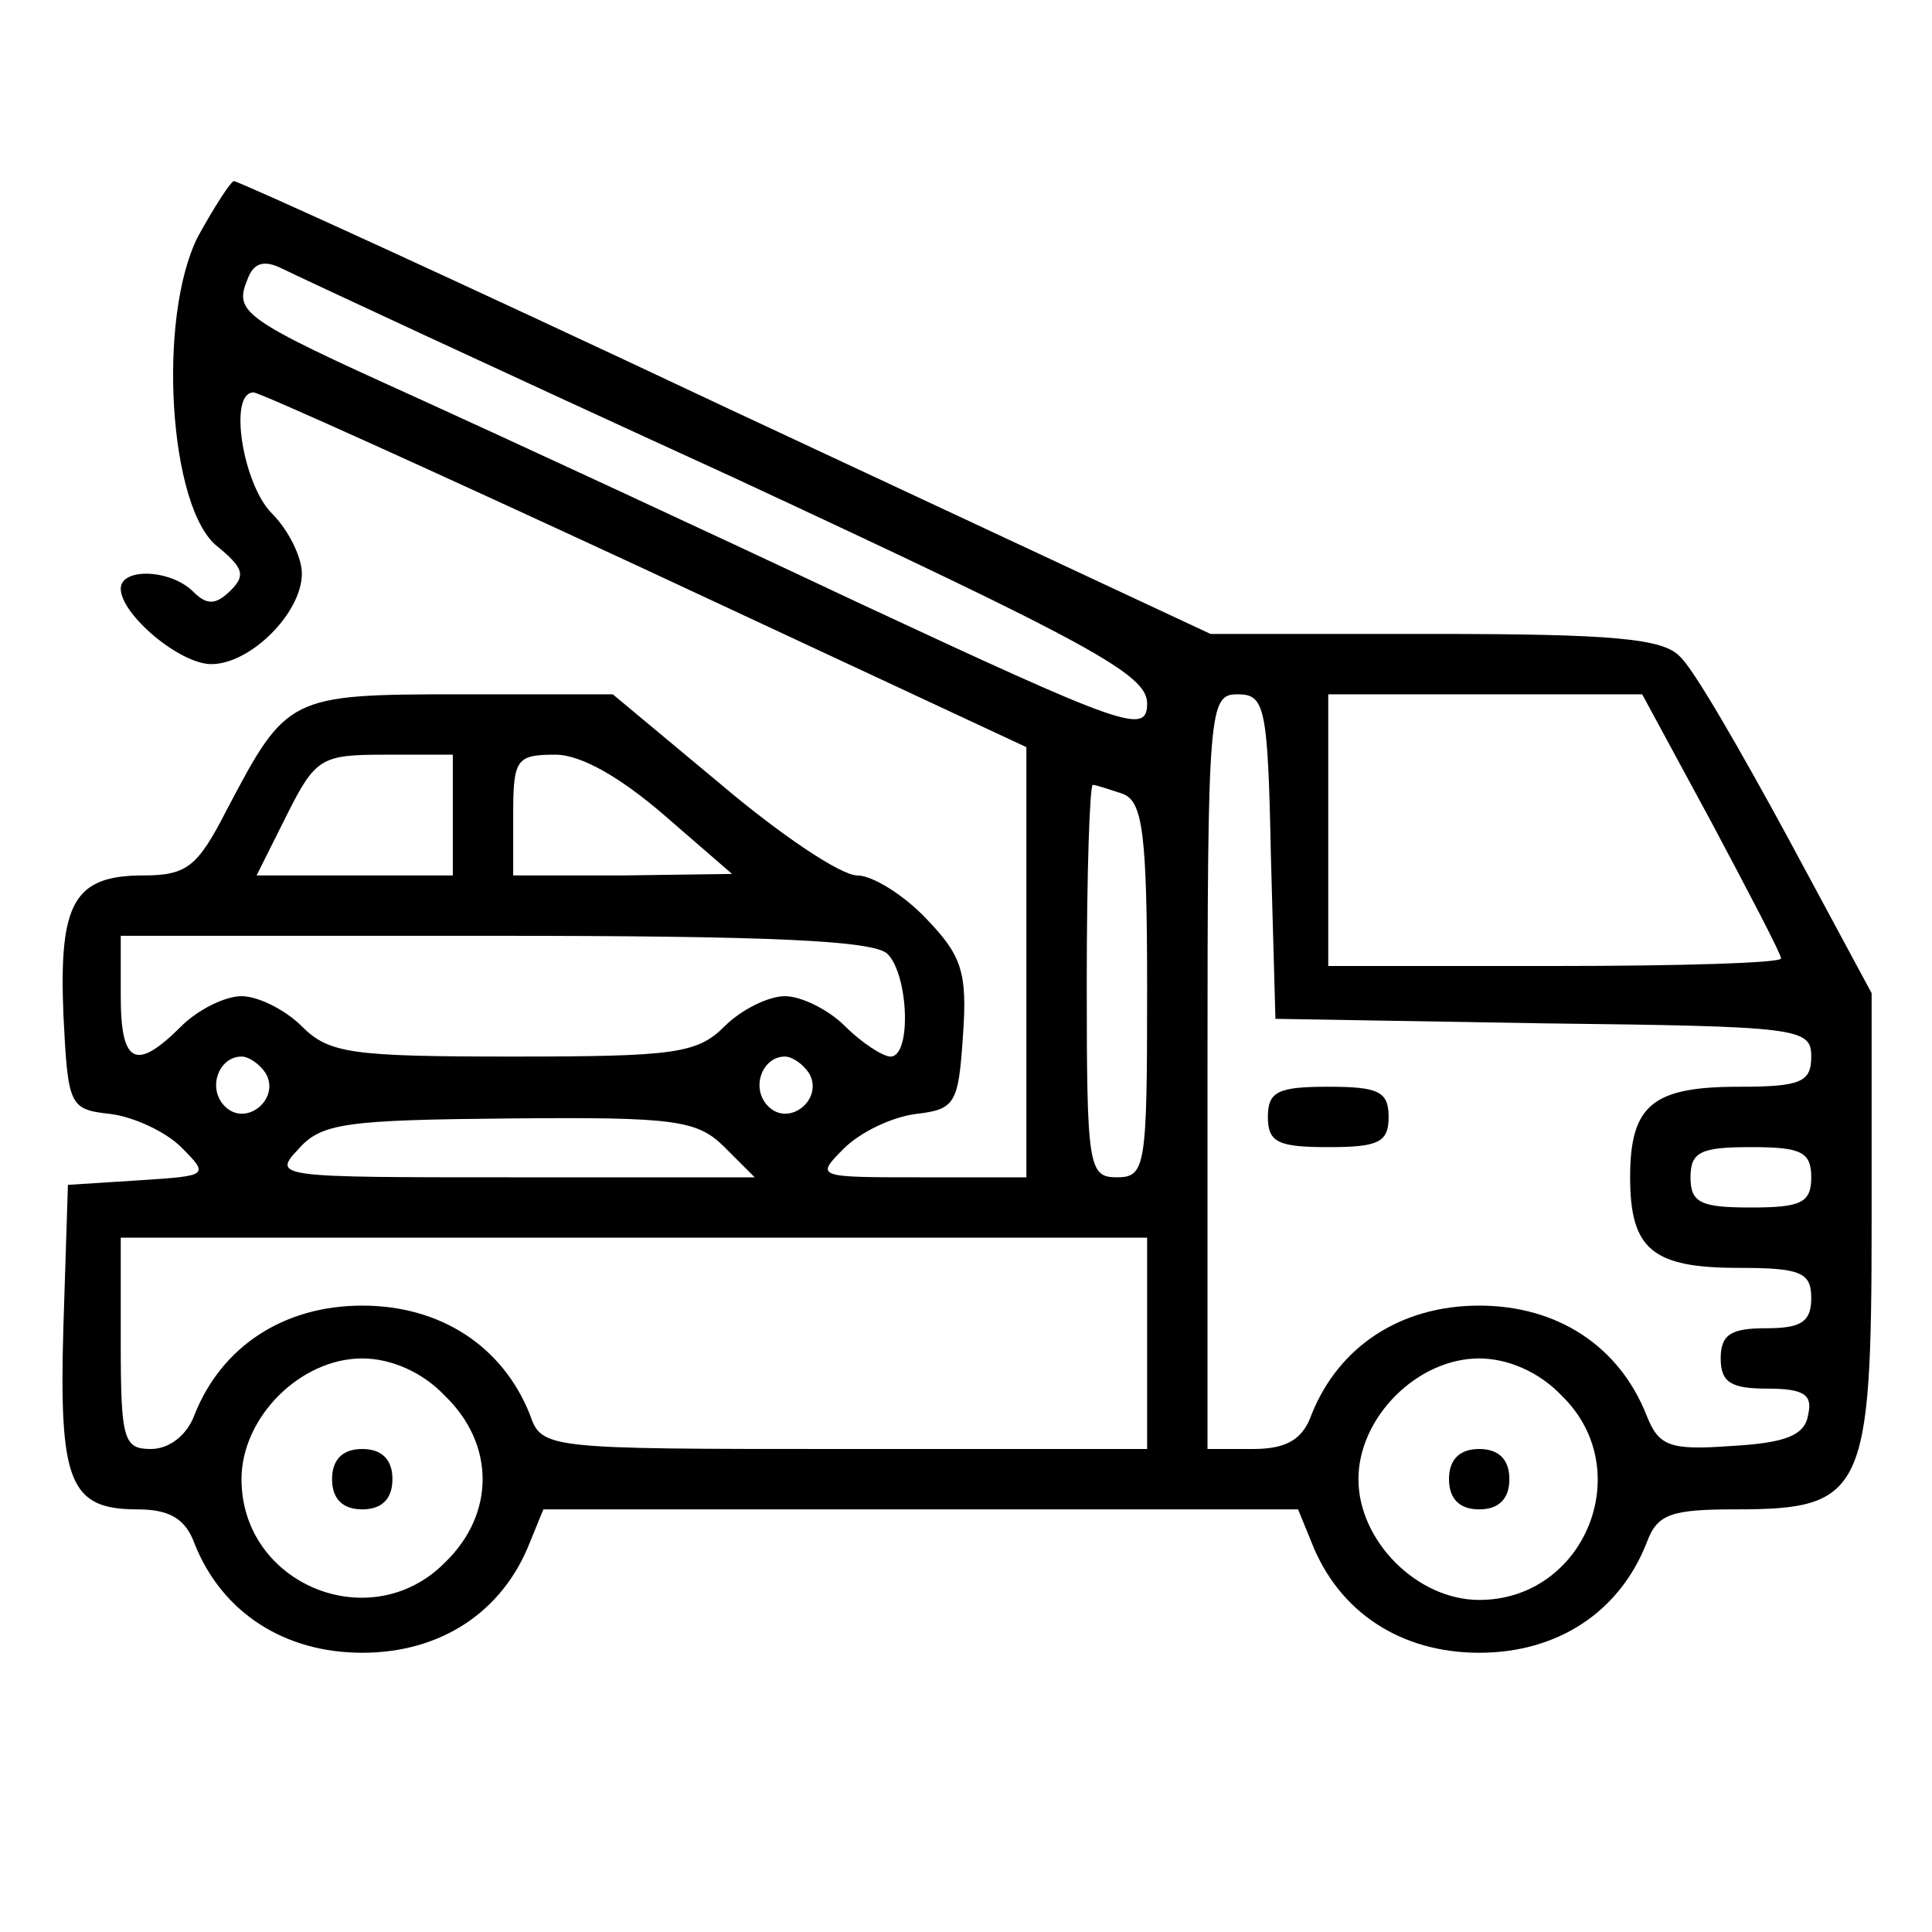 <?xml version="1.0" standalone="no"?>
<!DOCTYPE svg PUBLIC "-//W3C//DTD SVG 20010904//EN"
 "http://www.w3.org/TR/2001/REC-SVG-20010904/DTD/svg10.dtd">
<svg version="1.0" xmlns="http://www.w3.org/2000/svg"
 width="128pt" height="128pt" viewBox="0 0 128 128"
 preserveAspectRatio="xMidYMid meet">
<g transform="translate(0,128) scale(0.1,-0.1)"
fill="#000000" stroke="none">
<path d="M131 1123 c-27 -54 -19 -180 13 -205 17 -14 19 -19 9 -29 -10 -10
-16 -10 -25 -1 -15 15 -48 16 -48 2 0 -17 39 -50 60 -50 26 0 60 34 60 60 0
11 -9 29 -20 40 -19 19 -29 80 -12 80 4 0 121 -53 259 -117 l253 -118 0 -142
0 -143 -70 0 c-69 0 -70 0 -51 19 11 11 32 21 48 23 26 3 28 7 31 52 3 42 -1
53 -24 77 -15 16 -36 29 -46 29 -11 0 -51 27 -90 60 l-72 60 -101 0 c-114 0
-115 -1 -155 -77 -19 -37 -26 -43 -55 -43 -46 0 -56 -18 -53 -92 3 -61 4 -63
31 -66 16 -2 37 -12 47 -22 19 -19 18 -19 -28 -22 l-47 -3 -3 -94 c-3 -103 4
-121 49 -121 21 0 32 -6 38 -23 18 -45 59 -72 111 -72 52 0 93 27 111 73 l9
22 250 0 250 0 9 -22 c18 -46 59 -73 111 -73 52 0 93 27 111 73 7 19 16 22 59
22 85 0 90 11 90 191 l0 151 -56 104 c-31 57 -62 111 -71 119 -11 12 -45 15
-163 15 l-148 0 -321 150 c-176 83 -323 150 -326 150 -2 0 -13 -17 -24 -37z
m352 -158 c241 -112 277 -132 277 -151 0 -21 -14 -16 -192 67 -106 50 -238
111 -293 136 -115 52 -120 56 -111 78 4 11 11 13 23 7 10 -5 143 -67 296 -137z
m359 -252 l3 -108 178 -3 c169 -2 177 -3 177 -22 0 -17 -7 -20 -48 -20 -57 0
-72 -12 -72 -60 0 -48 15 -60 72 -60 41 0 48 -3 48 -20 0 -16 -7 -20 -30 -20
-23 0 -30 -4 -30 -20 0 -16 7 -20 31 -20 24 0 30 -4 27 -17 -2 -14 -15 -19
-51 -21 -41 -3 -48 0 -56 20 -18 46 -59 73 -111 73 -52 0 -93 -27 -111 -72 -6
-17 -17 -23 -39 -23 l-30 0 0 250 c0 242 1 250 20 250 18 0 20 -8 22 -107z
m292 22 c25 -47 46 -87 46 -90 0 -3 -67 -5 -150 -5 l-150 0 0 90 0 90 104 0
104 0 46 -85z m-834 5 l0 -40 -65 0 -65 0 20 40 c19 38 23 40 65 40 l45 0 0
-40z m140 0 l45 -39 -72 -1 -73 0 0 40 c0 37 2 40 28 40 17 0 43 -15 72 -40z
m304 14 c13 -5 16 -26 16 -130 0 -117 -1 -124 -20 -124 -19 0 -20 7 -20 130 0
72 2 130 4 130 2 0 11 -3 20 -6z m-156 -106 c14 -14 16 -68 2 -68 -5 0 -19 9
-30 20 -11 11 -29 20 -40 20 -11 0 -29 -9 -40 -20 -18 -18 -33 -20 -140 -20
-107 0 -122 2 -140 20 -11 11 -29 20 -40 20 -11 0 -29 -9 -40 -20 -30 -30 -40
-25 -40 20 l0 40 248 0 c180 0 251 -3 260 -12z m-412 -79 c10 -17 -13 -36 -27
-22 -12 12 -4 33 11 33 5 0 12 -5 16 -11z m360 0 c10 -17 -13 -36 -27 -22 -12
12 -4 33 11 33 5 0 12 -5 16 -11z m-56 -49 l20 -20 -160 0 c-157 0 -160 0
-142 19 15 17 32 19 140 20 109 1 124 -1 142 -19z m720 -20 c0 -17 -7 -20 -40
-20 -33 0 -40 3 -40 20 0 17 7 20 40 20 33 0 40 -3 40 -20z m-440 -110 l0 -70
-200 0 c-199 0 -201 0 -209 23 -18 45 -59 72 -111 72 -52 0 -93 -27 -111 -72
-5 -14 -17 -23 -29 -23 -18 0 -20 6 -20 70 l0 70 340 0 340 0 0 -70z m-465
-35 c33 -32 33 -78 0 -110 -49 -50 -135 -15 -135 55 0 41 39 80 80 80 19 0 40
-9 55 -25z m740 0 c50 -49 15 -135 -55 -135 -41 0 -80 39 -80 80 0 41 39 80
80 80 19 0 40 -9 55 -25z"/>
<path d="M840 540 c0 -17 7 -20 40 -20 33 0 40 3 40 20 0 17 -7 20 -40 20 -33
0 -40 -3 -40 -20z"/>
<path d="M220 300 c0 -13 7 -20 20 -20 13 0 20 7 20 20 0 13 -7 20 -20 20 -13
0 -20 -7 -20 -20z"/>
<path d="M960 300 c0 -13 7 -20 20 -20 13 0 20 7 20 20 0 13 -7 20 -20 20 -13
0 -20 -7 -20 -20z"/>
</g>
</svg>
